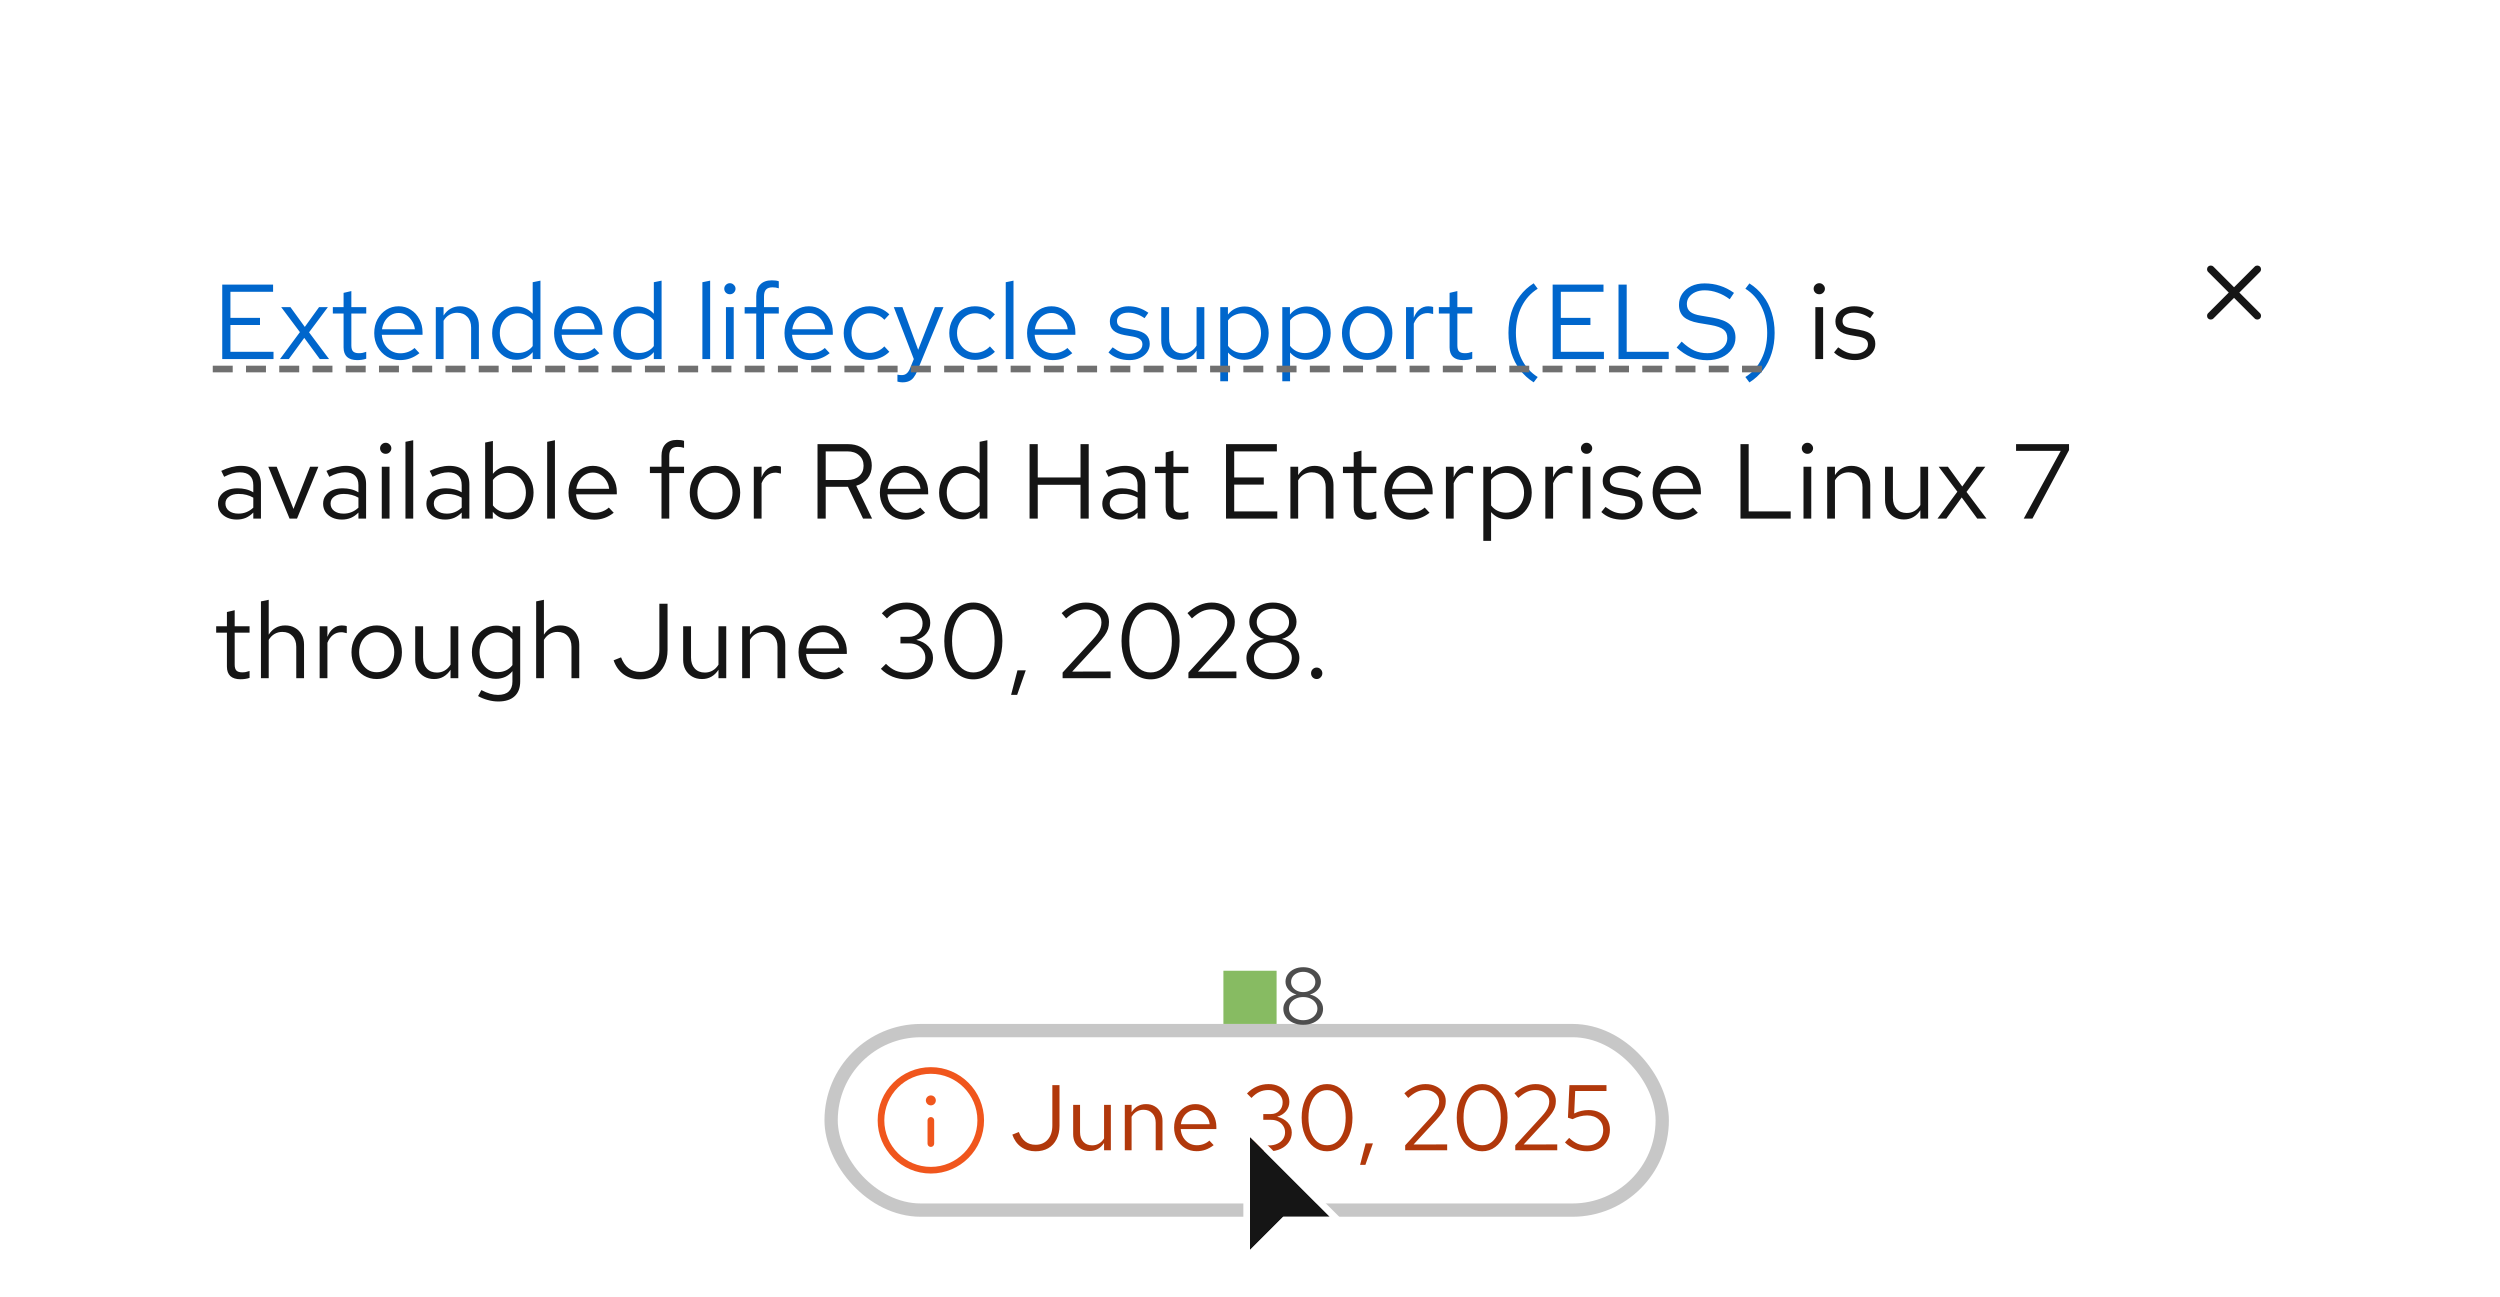 <svg width="376" height="195" viewBox="0 0 376 195" fill="none" xmlns="http://www.w3.org/2000/svg">
<rect x="125" y="155" width="125" height="27" rx="13.5" fill="white"/>
<rect x="125" y="155" width="125" height="27" rx="13.5" stroke="#C7C7C7" stroke-width="2"/>
<g clip-path="url(#clip0_4008_6027)">
<path d="M140 168C139.725 168 139.5 168.225 139.5 168.5V172C139.5 172.275 139.725 172.5 140 172.5C140.275 172.5 140.5 172.275 140.5 172V168.5C140.5 168.225 140.275 168 140 168Z" fill="#F0561D"/>
<path d="M140 160.5C135.59 160.5 132 164.09 132 168.5C132 172.91 135.59 176.5 140 176.5C144.41 176.5 148 172.91 148 168.5C148 164.09 144.41 160.5 140 160.5ZM140 175.5C136.14 175.5 133 172.36 133 168.5C133 164.64 136.14 161.5 140 161.5C143.86 161.5 147 164.64 147 168.5C147 172.36 143.86 175.5 140 175.5Z" fill="#F0561D"/>
<path d="M140 166.25C140.414 166.25 140.75 165.914 140.75 165.5C140.75 165.086 140.414 164.75 140 164.75C139.586 164.75 139.25 165.086 139.25 165.5C139.25 165.914 139.586 166.25 140 166.25Z" fill="#F0561D"/>
</g>
<path d="M155.738 173.154C154.907 173.154 154.184 172.935 153.568 172.496C152.961 172.057 152.523 171.441 152.252 170.648L153.232 170.256C153.465 170.881 153.792 171.357 154.212 171.684C154.632 172.011 155.145 172.174 155.752 172.174C156.517 172.174 157.129 171.913 157.586 171.39C158.043 170.867 158.272 170.167 158.272 169.29V163.2H159.35V169.304C159.35 170.088 159.201 170.769 158.902 171.348C158.613 171.927 158.197 172.375 157.656 172.692C157.115 173 156.475 173.154 155.738 173.154ZM163.881 173.112C163.395 173.112 162.966 173.005 162.593 172.79C162.219 172.575 161.925 172.277 161.711 171.894C161.505 171.511 161.403 171.073 161.403 170.578V166.168H162.439V170.284C162.439 170.891 162.602 171.371 162.929 171.726C163.255 172.081 163.699 172.258 164.259 172.258C164.641 172.258 164.982 172.169 165.281 171.992C165.589 171.815 165.845 171.558 166.051 171.222V166.168H167.073V173H166.051V171.894C165.789 172.295 165.477 172.599 165.113 172.804C164.758 173.009 164.347 173.112 163.881 173.112ZM169.169 173V166.168H170.191V167.274C170.452 166.863 170.765 166.56 171.129 166.364C171.493 166.159 171.904 166.056 172.361 166.056C172.856 166.056 173.285 166.163 173.649 166.378C174.022 166.583 174.312 166.877 174.517 167.26C174.732 167.633 174.839 168.072 174.839 168.576V173H173.817V168.87C173.817 168.263 173.649 167.787 173.313 167.442C172.986 167.087 172.543 166.91 171.983 166.91C171.61 166.91 171.269 166.999 170.961 167.176C170.653 167.353 170.396 167.615 170.191 167.96V173H169.169ZM179.974 173.14C179.339 173.14 178.765 172.986 178.252 172.678C177.738 172.361 177.332 171.936 177.034 171.404C176.735 170.863 176.586 170.256 176.586 169.584C176.586 168.912 176.726 168.31 177.006 167.778C177.295 167.246 177.682 166.826 178.168 166.518C178.653 166.21 179.194 166.056 179.792 166.056C180.398 166.056 180.935 166.21 181.402 166.518C181.878 166.817 182.251 167.227 182.522 167.75C182.802 168.263 182.942 168.847 182.942 169.5V169.808H177.58C177.617 170.275 177.743 170.695 177.958 171.068C178.182 171.432 178.471 171.721 178.826 171.936C179.19 172.141 179.586 172.244 180.016 172.244C180.37 172.244 180.711 172.183 181.038 172.062C181.374 171.931 181.658 171.759 181.892 171.544L182.536 172.23C182.144 172.538 181.738 172.767 181.318 172.916C180.898 173.065 180.45 173.14 179.974 173.14ZM177.608 169.08H181.934C181.887 168.669 181.761 168.305 181.556 167.988C181.36 167.661 181.108 167.405 180.8 167.218C180.501 167.031 180.165 166.938 179.792 166.938C179.418 166.938 179.078 167.031 178.77 167.218C178.462 167.395 178.205 167.647 178 167.974C177.804 168.291 177.673 168.66 177.608 169.08ZM190.852 173.154C190.18 173.154 189.55 173.037 188.962 172.804C188.384 172.571 187.87 172.225 187.422 171.768L188.094 171.11C188.505 171.521 188.925 171.819 189.354 172.006C189.793 172.183 190.288 172.272 190.838 172.272C191.314 172.272 191.734 172.188 192.098 172.02C192.472 171.852 192.761 171.619 192.966 171.32C193.172 171.021 193.274 170.681 193.274 170.298C193.274 169.934 193.181 169.612 192.994 169.332C192.817 169.043 192.57 168.819 192.252 168.66C191.935 168.501 191.571 168.422 191.16 168.422H189.998V167.554H191.118C191.65 167.554 192.08 167.391 192.406 167.064C192.742 166.737 192.91 166.313 192.91 165.79C192.91 165.445 192.817 165.132 192.63 164.852C192.444 164.572 192.187 164.353 191.86 164.194C191.543 164.026 191.184 163.942 190.782 163.942C190.278 163.942 189.826 164.035 189.424 164.222C189.032 164.399 188.631 164.703 188.22 165.132L187.548 164.46C187.987 163.993 188.482 163.643 189.032 163.41C189.583 163.167 190.171 163.046 190.796 163.046C191.394 163.046 191.926 163.163 192.392 163.396C192.868 163.629 193.242 163.951 193.512 164.362C193.783 164.763 193.918 165.221 193.918 165.734C193.918 166.247 193.75 166.709 193.414 167.12C193.078 167.521 192.635 167.801 192.084 167.96C192.747 168.109 193.279 168.399 193.68 168.828C194.082 169.257 194.282 169.757 194.282 170.326C194.282 170.867 194.133 171.353 193.834 171.782C193.545 172.211 193.139 172.547 192.616 172.79C192.103 173.033 191.515 173.154 190.852 173.154ZM199.591 173.154C198.844 173.154 198.181 172.939 197.603 172.51C197.033 172.081 196.585 171.488 196.259 170.732C195.932 169.967 195.769 169.089 195.769 168.1C195.769 167.101 195.932 166.224 196.259 165.468C196.585 164.712 197.033 164.119 197.603 163.69C198.181 163.261 198.844 163.046 199.591 163.046C200.337 163.046 200.995 163.261 201.565 163.69C202.143 164.119 202.596 164.712 202.923 165.468C203.249 166.224 203.413 167.101 203.413 168.1C203.413 169.089 203.249 169.967 202.923 170.732C202.596 171.488 202.143 172.081 201.565 172.51C200.995 172.939 200.337 173.154 199.591 173.154ZM199.591 172.244C200.16 172.244 200.65 172.076 201.061 171.74C201.481 171.395 201.807 170.914 202.041 170.298C202.274 169.673 202.391 168.94 202.391 168.1C202.391 167.26 202.274 166.532 202.041 165.916C201.807 165.291 201.481 164.81 201.061 164.474C200.65 164.129 200.16 163.956 199.591 163.956C199.031 163.956 198.541 164.129 198.121 164.474C197.701 164.81 197.374 165.291 197.141 165.916C196.907 166.532 196.791 167.26 196.791 168.1C196.791 168.94 196.907 169.673 197.141 170.298C197.374 170.914 197.701 171.395 198.121 171.74C198.541 172.076 199.031 172.244 199.591 172.244ZM204.557 175.198L205.397 171.964H206.489L205.355 175.198H204.557ZM211.339 173V172.258L215.259 167.974C215.567 167.638 215.805 167.344 215.973 167.092C216.15 166.831 216.272 166.588 216.337 166.364C216.412 166.14 216.449 165.902 216.449 165.65C216.449 165.155 216.253 164.749 215.861 164.432C215.478 164.105 214.988 163.942 214.391 163.942C213.934 163.942 213.509 164.031 213.117 164.208C212.725 164.385 212.286 164.693 211.801 165.132L211.213 164.432C211.726 163.965 212.244 163.62 212.767 163.396C213.29 163.163 213.836 163.046 214.405 163.046C214.993 163.046 215.516 163.158 215.973 163.382C216.43 163.597 216.79 163.895 217.051 164.278C217.312 164.661 217.443 165.099 217.443 165.594C217.443 165.921 217.401 166.224 217.317 166.504C217.233 166.775 217.084 167.069 216.869 167.386C216.654 167.694 216.346 168.067 215.945 168.506L212.599 172.132L217.653 172.118V173H211.339ZM222.915 173.154C222.168 173.154 221.506 172.939 220.927 172.51C220.358 172.081 219.91 171.488 219.583 170.732C219.256 169.967 219.093 169.089 219.093 168.1C219.093 167.101 219.256 166.224 219.583 165.468C219.91 164.712 220.358 164.119 220.927 163.69C221.506 163.261 222.168 163.046 222.915 163.046C223.662 163.046 224.32 163.261 224.889 163.69C225.468 164.119 225.92 164.712 226.247 165.468C226.574 166.224 226.737 167.101 226.737 168.1C226.737 169.089 226.574 169.967 226.247 170.732C225.92 171.488 225.468 172.081 224.889 172.51C224.32 172.939 223.662 173.154 222.915 173.154ZM222.915 172.244C223.484 172.244 223.974 172.076 224.385 171.74C224.805 171.395 225.132 170.914 225.365 170.298C225.598 169.673 225.715 168.94 225.715 168.1C225.715 167.26 225.598 166.532 225.365 165.916C225.132 165.291 224.805 164.81 224.385 164.474C223.974 164.129 223.484 163.956 222.915 163.956C222.355 163.956 221.865 164.129 221.445 164.474C221.025 164.81 220.698 165.291 220.465 165.916C220.232 166.532 220.115 167.26 220.115 168.1C220.115 168.94 220.232 169.673 220.465 170.298C220.698 170.914 221.025 171.395 221.445 171.74C221.865 172.076 222.355 172.244 222.915 172.244ZM227.896 173V172.258L231.816 167.974C232.124 167.638 232.362 167.344 232.53 167.092C232.707 166.831 232.828 166.588 232.894 166.364C232.968 166.14 233.006 165.902 233.006 165.65C233.006 165.155 232.81 164.749 232.418 164.432C232.035 164.105 231.545 163.942 230.948 163.942C230.49 163.942 230.066 164.031 229.674 164.208C229.282 164.385 228.843 164.693 228.358 165.132L227.77 164.432C228.283 163.965 228.801 163.62 229.324 163.396C229.846 163.163 230.392 163.046 230.962 163.046C231.55 163.046 232.072 163.158 232.53 163.382C232.987 163.597 233.346 163.895 233.608 164.278C233.869 164.661 234 165.099 234 165.594C234 165.921 233.958 166.224 233.874 166.504C233.79 166.775 233.64 167.069 233.426 167.386C233.211 167.694 232.903 168.067 232.502 168.506L229.156 172.132L234.21 172.118V173H227.896ZM238.702 173.154C237.414 173.154 236.303 172.711 235.37 171.824L236 171.138C236.429 171.539 236.854 171.833 237.274 172.02C237.703 172.197 238.184 172.286 238.716 172.286C239.192 172.286 239.612 172.188 239.976 171.992C240.34 171.796 240.62 171.521 240.816 171.166C241.021 170.811 241.124 170.405 241.124 169.948C241.124 169.295 240.9 168.767 240.452 168.366C240.013 167.965 239.434 167.764 238.716 167.764C238.342 167.764 237.978 167.811 237.624 167.904C237.269 167.988 236.9 168.128 236.518 168.324L235.818 168.1L236.042 163.2H241.614V164.082H236.91L236.756 167.47C237.129 167.283 237.488 167.153 237.834 167.078C238.179 166.994 238.543 166.952 238.926 166.952C239.57 166.952 240.13 167.078 240.606 167.33C241.091 167.573 241.464 167.918 241.726 168.366C241.996 168.805 242.132 169.318 242.132 169.906C242.132 170.55 241.987 171.115 241.698 171.6C241.408 172.085 241.007 172.468 240.494 172.748C239.98 173.019 239.383 173.154 238.702 173.154Z" fill="#B1380B"/>
<g filter="url(#filter0_d_4008_6027)">
<path d="M188 186V169L200 181H193L188 186Z" fill="#151515"/>
<path d="M201.207 181.5H193.207L187.5 187.207V167.793L201.207 181.5Z" stroke="white"/>
</g>
<g filter="url(#filter1_d_4008_6027)">
<rect x="8" y="8" width="360" height="120" rx="3" fill="white"/>
<path d="M33.424 50V38.8H41.072V39.888H34.656V43.808H39.104V44.88H34.656V48.912H41.136V50H33.424ZM42.114 50L45.106 45.952L42.29 42.192H43.682L45.842 45.168L47.986 42.192H49.314L46.482 45.984L49.49 50H48.098L45.762 46.816L43.442 50H42.114ZM53.723 50.16C53.051 50.16 52.539 50 52.187 49.68C51.846 49.349 51.675 48.875 51.675 48.256V43.152H50.059V42.192H51.675V40.048L52.843 39.776V42.192H55.083V43.152H52.843V47.952C52.843 48.368 52.928 48.667 53.099 48.848C53.28 49.029 53.574 49.12 53.979 49.12C54.181 49.12 54.363 49.104 54.523 49.072C54.683 49.04 54.87 48.987 55.083 48.912V49.952C54.87 50.027 54.645 50.08 54.411 50.112C54.176 50.144 53.947 50.16 53.723 50.16ZM60.157 50.16C59.432 50.16 58.776 49.984 58.19 49.632C57.603 49.269 57.139 48.784 56.797 48.176C56.456 47.557 56.285 46.864 56.285 46.096C56.285 45.328 56.446 44.64 56.766 44.032C57.096 43.424 57.539 42.944 58.093 42.592C58.648 42.24 59.267 42.064 59.95 42.064C60.643 42.064 61.256 42.24 61.789 42.592C62.334 42.933 62.76 43.403 63.069 44C63.389 44.587 63.55 45.253 63.55 46V46.352H57.422C57.464 46.885 57.608 47.365 57.853 47.792C58.109 48.208 58.44 48.539 58.846 48.784C59.261 49.019 59.715 49.136 60.206 49.136C60.611 49.136 61 49.067 61.373 48.928C61.758 48.779 62.083 48.581 62.349 48.336L63.086 49.12C62.638 49.472 62.173 49.733 61.694 49.904C61.214 50.075 60.702 50.16 60.157 50.16ZM57.453 45.52H62.398C62.344 45.051 62.2 44.635 61.965 44.272C61.742 43.899 61.453 43.605 61.102 43.392C60.76 43.179 60.376 43.072 59.95 43.072C59.523 43.072 59.133 43.179 58.782 43.392C58.429 43.595 58.136 43.883 57.901 44.256C57.678 44.619 57.528 45.04 57.453 45.52ZM65.544 50V42.192H66.712V43.456C67.01 42.987 67.368 42.64 67.784 42.416C68.2 42.181 68.669 42.064 69.192 42.064C69.757 42.064 70.248 42.187 70.664 42.432C71.09 42.667 71.421 43.003 71.656 43.44C71.901 43.867 72.024 44.368 72.024 44.944V50H70.856V45.28C70.856 44.587 70.664 44.043 70.28 43.648C69.906 43.243 69.4 43.04 68.76 43.04C68.333 43.04 67.944 43.141 67.592 43.344C67.24 43.547 66.946 43.845 66.712 44.24V50H65.544ZM77.62 50.112C76.948 50.112 76.34 49.936 75.796 49.584C75.252 49.221 74.82 48.741 74.5 48.144C74.18 47.536 74.02 46.859 74.02 46.112C74.02 45.355 74.18 44.677 74.5 44.08C74.831 43.472 75.273 42.992 75.828 42.64C76.382 42.277 77.001 42.096 77.684 42.096C78.164 42.096 78.612 42.192 79.028 42.384C79.444 42.565 79.806 42.832 80.116 43.184V38.448L81.284 38.208V50H80.116V48.96C79.817 49.333 79.454 49.621 79.028 49.824C78.601 50.016 78.132 50.112 77.62 50.112ZM77.908 49.088C78.367 49.088 78.788 48.997 79.172 48.816C79.556 48.635 79.871 48.379 80.116 48.048V44.176C79.86 43.845 79.534 43.589 79.14 43.408C78.756 43.216 78.345 43.12 77.908 43.12C77.385 43.12 76.916 43.248 76.5 43.504C76.094 43.76 75.769 44.112 75.524 44.56C75.289 45.008 75.172 45.52 75.172 46.096C75.172 46.661 75.289 47.173 75.524 47.632C75.769 48.08 76.094 48.437 76.5 48.704C76.916 48.96 77.385 49.088 77.908 49.088ZM87.204 50.16C86.479 50.16 85.823 49.984 85.236 49.632C84.65 49.269 84.186 48.784 83.844 48.176C83.503 47.557 83.332 46.864 83.332 46.096C83.332 45.328 83.492 44.64 83.812 44.032C84.143 43.424 84.586 42.944 85.14 42.592C85.695 42.24 86.314 42.064 86.996 42.064C87.69 42.064 88.303 42.24 88.836 42.592C89.38 42.933 89.807 43.403 90.116 44C90.436 44.587 90.596 45.253 90.596 46V46.352H84.468C84.511 46.885 84.655 47.365 84.9 47.792C85.156 48.208 85.487 48.539 85.892 48.784C86.308 49.019 86.762 49.136 87.252 49.136C87.658 49.136 88.047 49.067 88.42 48.928C88.804 48.779 89.13 48.581 89.396 48.336L90.132 49.12C89.684 49.472 89.22 49.733 88.74 49.904C88.26 50.075 87.748 50.16 87.204 50.16ZM84.5 45.52H89.444C89.391 45.051 89.247 44.635 89.012 44.272C88.788 43.899 88.5 43.605 88.148 43.392C87.807 43.179 87.423 43.072 86.996 43.072C86.57 43.072 86.18 43.179 85.828 43.392C85.476 43.595 85.183 43.883 84.948 44.256C84.724 44.619 84.575 45.04 84.5 45.52ZM95.839 50.112C95.167 50.112 94.559 49.936 94.015 49.584C93.471 49.221 93.039 48.741 92.719 48.144C92.399 47.536 92.239 46.859 92.239 46.112C92.239 45.355 92.399 44.677 92.719 44.08C93.049 43.472 93.492 42.992 94.047 42.64C94.601 42.277 95.22 42.096 95.903 42.096C96.383 42.096 96.831 42.192 97.247 42.384C97.663 42.565 98.025 42.832 98.335 43.184V38.448L99.503 38.208V50H98.335V48.96C98.036 49.333 97.673 49.621 97.247 49.824C96.82 50.016 96.351 50.112 95.839 50.112ZM96.127 49.088C96.585 49.088 97.007 48.997 97.391 48.816C97.775 48.635 98.089 48.379 98.335 48.048V44.176C98.079 43.845 97.753 43.589 97.359 43.408C96.975 43.216 96.564 43.12 96.127 43.12C95.604 43.12 95.135 43.248 94.719 43.504C94.313 43.76 93.988 44.112 93.743 44.56C93.508 45.008 93.391 45.52 93.391 46.096C93.391 46.661 93.508 47.173 93.743 47.632C93.988 48.08 94.313 48.437 94.719 48.704C95.135 48.96 95.604 49.088 96.127 49.088ZM105.638 50V38.448L106.806 38.208V50H105.638ZM109.184 50V42.192H110.352V50H109.184ZM109.776 40.256C109.541 40.256 109.339 40.176 109.168 40.016C109.008 39.845 108.928 39.648 108.928 39.424C108.928 39.2 109.008 39.008 109.168 38.848C109.339 38.677 109.541 38.592 109.776 38.592C110.011 38.592 110.208 38.677 110.368 38.848C110.539 39.008 110.624 39.2 110.624 39.424C110.624 39.648 110.539 39.845 110.368 40.016C110.208 40.176 110.011 40.256 109.776 40.256ZM113.739 50V43.152H111.995V42.192H113.739V40.56C113.739 39.792 113.942 39.2 114.347 38.784C114.752 38.368 115.328 38.16 116.075 38.16C116.288 38.16 116.48 38.171 116.651 38.192C116.832 38.213 116.992 38.251 117.131 38.304V39.36C116.96 39.307 116.806 39.269 116.667 39.248C116.528 39.227 116.368 39.216 116.187 39.216C115.739 39.216 115.414 39.328 115.211 39.552C115.008 39.765 114.907 40.107 114.907 40.576V42.192H117.131V43.152H114.907V50H113.739ZM121.861 50.16C121.135 50.16 120.479 49.984 119.893 49.632C119.306 49.269 118.842 48.784 118.501 48.176C118.159 47.557 117.989 46.864 117.989 46.096C117.989 45.328 118.149 44.64 118.469 44.032C118.799 43.424 119.242 42.944 119.797 42.592C120.351 42.24 120.97 42.064 121.653 42.064C122.346 42.064 122.959 42.24 123.493 42.592C124.037 42.933 124.463 43.403 124.773 44C125.093 44.587 125.253 45.253 125.253 46V46.352H119.125C119.167 46.885 119.311 47.365 119.557 47.792C119.813 48.208 120.143 48.539 120.549 48.784C120.965 49.019 121.418 49.136 121.909 49.136C122.314 49.136 122.703 49.067 123.077 48.928C123.461 48.779 123.786 48.581 124.053 48.336L124.789 49.12C124.341 49.472 123.877 49.733 123.397 49.904C122.917 50.075 122.405 50.16 121.861 50.16ZM119.157 45.52H124.101C124.047 45.051 123.903 44.635 123.669 44.272C123.445 43.899 123.157 43.605 122.805 43.392C122.463 43.179 122.079 43.072 121.653 43.072C121.226 43.072 120.837 43.179 120.485 43.392C120.133 43.595 119.839 43.883 119.605 44.256C119.381 44.619 119.231 45.04 119.157 45.52ZM130.751 50.128C130.026 50.128 129.37 49.952 128.783 49.6C128.207 49.237 127.748 48.752 127.407 48.144C127.066 47.525 126.895 46.843 126.895 46.096C126.895 45.339 127.066 44.656 127.407 44.048C127.748 43.44 128.207 42.96 128.783 42.608C129.37 42.245 130.026 42.064 130.751 42.064C131.327 42.064 131.876 42.171 132.399 42.384C132.922 42.597 133.375 42.896 133.759 43.28L133.007 44.096C132.73 43.787 132.394 43.547 131.999 43.376C131.604 43.205 131.204 43.12 130.799 43.12C130.287 43.12 129.823 43.253 129.407 43.52C129.002 43.787 128.676 44.144 128.431 44.592C128.186 45.04 128.063 45.541 128.063 46.096C128.063 46.651 128.186 47.152 128.431 47.6C128.676 48.048 129.002 48.405 129.407 48.672C129.823 48.939 130.287 49.072 130.799 49.072C131.204 49.072 131.604 48.987 131.999 48.816C132.394 48.635 132.73 48.395 133.007 48.096L133.759 48.912C133.375 49.296 132.922 49.595 132.399 49.808C131.876 50.021 131.327 50.128 130.751 50.128ZM135.724 53.504C135.478 53.504 135.228 53.467 134.972 53.392V52.352C135.078 52.373 135.19 52.389 135.308 52.4C135.425 52.411 135.526 52.416 135.612 52.416C135.91 52.416 136.156 52.336 136.348 52.176C136.55 52.016 136.721 51.765 136.86 51.424L137.436 50L134.428 42.192H135.724L138.092 48.608L140.604 42.192H141.9L137.964 51.776C137.793 52.192 137.606 52.528 137.404 52.784C137.201 53.04 136.966 53.221 136.7 53.328C136.433 53.445 136.107 53.504 135.724 53.504ZM146.626 50.128C145.901 50.128 145.245 49.952 144.658 49.6C144.082 49.237 143.623 48.752 143.282 48.144C142.941 47.525 142.77 46.843 142.77 46.096C142.77 45.339 142.941 44.656 143.282 44.048C143.623 43.44 144.082 42.96 144.658 42.608C145.245 42.245 145.901 42.064 146.626 42.064C147.202 42.064 147.751 42.171 148.274 42.384C148.797 42.597 149.25 42.896 149.634 43.28L148.882 44.096C148.605 43.787 148.269 43.547 147.874 43.376C147.479 43.205 147.079 43.12 146.674 43.12C146.162 43.12 145.698 43.253 145.282 43.52C144.877 43.787 144.551 44.144 144.306 44.592C144.061 45.04 143.938 45.541 143.938 46.096C143.938 46.651 144.061 47.152 144.306 47.6C144.551 48.048 144.877 48.405 145.282 48.672C145.698 48.939 146.162 49.072 146.674 49.072C147.079 49.072 147.479 48.987 147.874 48.816C148.269 48.635 148.605 48.395 148.882 48.096L149.634 48.912C149.25 49.296 148.797 49.595 148.274 49.808C147.751 50.021 147.202 50.128 146.626 50.128ZM151.263 50V38.448L152.431 38.208V50H151.263ZM158.345 50.16C157.62 50.16 156.964 49.984 156.377 49.632C155.79 49.269 155.326 48.784 154.985 48.176C154.644 47.557 154.473 46.864 154.473 46.096C154.473 45.328 154.633 44.64 154.953 44.032C155.284 43.424 155.726 42.944 156.281 42.592C156.836 42.24 157.454 42.064 158.137 42.064C158.83 42.064 159.444 42.24 159.977 42.592C160.521 42.933 160.948 43.403 161.257 44C161.577 44.587 161.737 45.253 161.737 46V46.352H155.609C155.652 46.885 155.796 47.365 156.041 47.792C156.297 48.208 156.628 48.539 157.033 48.784C157.449 49.019 157.902 49.136 158.393 49.136C158.798 49.136 159.188 49.067 159.561 48.928C159.945 48.779 160.27 48.581 160.537 48.336L161.273 49.12C160.825 49.472 160.361 49.733 159.881 49.904C159.401 50.075 158.889 50.16 158.345 50.16ZM155.641 45.52H160.585C160.532 45.051 160.388 44.635 160.153 44.272C159.929 43.899 159.641 43.605 159.289 43.392C158.948 43.179 158.564 43.072 158.137 43.072C157.71 43.072 157.321 43.179 156.969 43.392C156.617 43.595 156.324 43.883 156.089 44.256C155.865 44.619 155.716 45.04 155.641 45.52ZM169.882 50.16C169.242 50.16 168.65 50.064 168.106 49.872C167.562 49.669 167.098 49.381 166.714 49.008L167.338 48.24C167.807 48.581 168.239 48.832 168.634 48.992C169.028 49.141 169.434 49.216 169.85 49.216C170.415 49.216 170.884 49.083 171.258 48.816C171.631 48.549 171.818 48.208 171.818 47.792C171.818 47.472 171.706 47.221 171.482 47.04C171.268 46.859 170.911 46.72 170.41 46.624L169.13 46.4C168.372 46.261 167.812 46.027 167.45 45.696C167.098 45.365 166.922 44.917 166.922 44.352C166.922 43.904 167.039 43.509 167.274 43.168C167.519 42.827 167.855 42.56 168.282 42.368C168.708 42.165 169.194 42.064 169.738 42.064C170.271 42.064 170.778 42.144 171.258 42.304C171.738 42.453 172.223 42.699 172.714 43.04L172.138 43.856C171.732 43.568 171.327 43.36 170.922 43.232C170.516 43.093 170.106 43.024 169.69 43.024C169.178 43.024 168.767 43.136 168.458 43.36C168.148 43.584 167.994 43.888 167.994 44.272C167.994 44.592 168.09 44.837 168.282 45.008C168.484 45.179 168.836 45.307 169.338 45.392L170.65 45.632C171.439 45.771 172.015 46.011 172.378 46.352C172.74 46.693 172.922 47.152 172.922 47.728C172.922 48.187 172.788 48.603 172.522 48.976C172.255 49.339 171.892 49.627 171.434 49.84C170.975 50.053 170.458 50.16 169.882 50.16ZM177.484 50.128C176.929 50.128 176.439 50.005 176.012 49.76C175.585 49.515 175.249 49.173 175.004 48.736C174.769 48.299 174.652 47.797 174.652 47.232V42.192H175.836V46.896C175.836 47.589 176.023 48.139 176.396 48.544C176.769 48.949 177.276 49.152 177.916 49.152C178.353 49.152 178.743 49.051 179.084 48.848C179.436 48.645 179.729 48.352 179.964 47.968V42.192H181.132V50H179.964V48.736C179.665 49.195 179.308 49.541 178.892 49.776C178.487 50.011 178.017 50.128 177.484 50.128ZM183.528 53.344V42.192H184.68V43.312C184.979 42.917 185.341 42.619 185.768 42.416C186.205 42.203 186.685 42.096 187.208 42.096C187.891 42.096 188.499 42.277 189.032 42.64C189.576 42.992 190.008 43.472 190.328 44.08C190.648 44.677 190.808 45.349 190.808 46.096C190.808 46.843 190.643 47.52 190.312 48.128C189.992 48.736 189.555 49.221 189 49.584C188.456 49.936 187.837 50.112 187.144 50.112C186.653 50.112 186.2 50.021 185.784 49.84C185.368 49.648 185.005 49.376 184.696 49.024V53.344H183.528ZM186.92 49.104C187.443 49.104 187.907 48.976 188.312 48.72C188.728 48.453 189.053 48.096 189.288 47.648C189.533 47.189 189.656 46.677 189.656 46.112C189.656 45.536 189.533 45.024 189.288 44.576C189.053 44.128 188.728 43.776 188.312 43.52C187.907 43.253 187.443 43.12 186.92 43.12C186.461 43.12 186.035 43.216 185.64 43.408C185.256 43.589 184.941 43.851 184.696 44.192V48.016C184.952 48.357 185.272 48.624 185.656 48.816C186.051 49.008 186.472 49.104 186.92 49.104ZM192.856 53.344V42.192H194.008V43.312C194.307 42.917 194.67 42.619 195.096 42.416C195.534 42.203 196.014 42.096 196.536 42.096C197.219 42.096 197.827 42.277 198.36 42.64C198.904 42.992 199.336 43.472 199.656 44.08C199.976 44.677 200.136 45.349 200.136 46.096C200.136 46.843 199.971 47.52 199.64 48.128C199.32 48.736 198.883 49.221 198.328 49.584C197.784 49.936 197.166 50.112 196.472 50.112C195.982 50.112 195.528 50.021 195.112 49.84C194.696 49.648 194.334 49.376 194.024 49.024V53.344H192.856ZM196.248 49.104C196.771 49.104 197.235 48.976 197.64 48.72C198.056 48.453 198.382 48.096 198.616 47.648C198.862 47.189 198.984 46.677 198.984 46.112C198.984 45.536 198.862 45.024 198.616 44.576C198.382 44.128 198.056 43.776 197.64 43.52C197.235 43.253 196.771 43.12 196.248 43.12C195.79 43.12 195.363 43.216 194.968 43.408C194.584 43.589 194.27 43.851 194.024 44.192V48.016C194.28 48.357 194.6 48.624 194.984 48.816C195.379 49.008 195.8 49.104 196.248 49.104ZM205.64 50.128C204.915 50.128 204.264 49.952 203.688 49.6C203.112 49.248 202.659 48.768 202.328 48.16C201.998 47.552 201.832 46.864 201.832 46.096C201.832 45.328 201.998 44.64 202.328 44.032C202.659 43.424 203.112 42.944 203.688 42.592C204.264 42.24 204.915 42.064 205.64 42.064C206.355 42.064 206.995 42.24 207.56 42.592C208.136 42.944 208.59 43.424 208.92 44.032C209.251 44.64 209.416 45.328 209.416 46.096C209.416 46.864 209.251 47.552 208.92 48.16C208.59 48.768 208.136 49.248 207.56 49.6C206.995 49.952 206.355 50.128 205.64 50.128ZM205.624 49.104C206.136 49.104 206.59 48.976 206.984 48.72C207.379 48.453 207.688 48.091 207.912 47.632C208.147 47.173 208.264 46.661 208.264 46.096C208.264 45.52 208.147 45.008 207.912 44.56C207.688 44.101 207.379 43.744 206.984 43.488C206.59 43.221 206.136 43.088 205.624 43.088C205.112 43.088 204.659 43.221 204.264 43.488C203.87 43.744 203.555 44.101 203.32 44.56C203.096 45.008 202.984 45.52 202.984 46.096C202.984 46.661 203.096 47.173 203.32 47.632C203.555 48.091 203.87 48.453 204.264 48.72C204.659 48.976 205.112 49.104 205.624 49.104ZM211.466 50V42.192H212.634V43.792C212.836 43.248 213.124 42.827 213.498 42.528C213.882 42.219 214.319 42.064 214.81 42.064C214.948 42.064 215.076 42.075 215.194 42.096C215.311 42.107 215.428 42.133 215.546 42.176V43.232C215.418 43.189 215.279 43.157 215.13 43.136C214.991 43.104 214.858 43.088 214.73 43.088C214.25 43.088 213.828 43.227 213.466 43.504C213.114 43.781 212.836 44.171 212.634 44.672V50H211.466ZM220.067 50.16C219.395 50.16 218.883 50 218.531 49.68C218.189 49.349 218.019 48.875 218.019 48.256V43.152H216.403V42.192H218.019V40.048L219.187 39.776V42.192H221.427V43.152H219.187V47.952C219.187 48.368 219.272 48.667 219.443 48.848C219.624 49.029 219.917 49.12 220.323 49.12C220.525 49.12 220.707 49.104 220.867 49.072C221.027 49.04 221.213 48.987 221.427 48.912V49.952C221.213 50.027 220.989 50.08 220.755 50.112C220.52 50.144 220.291 50.16 220.067 50.16ZM230.664 53.504C229.853 52.992 229.165 52.363 228.6 51.616C228.035 50.88 227.603 50.043 227.304 49.104C227.016 48.165 226.872 47.152 226.872 46.064C226.872 44.965 227.016 43.947 227.304 43.008C227.603 42.069 228.035 41.232 228.6 40.496C229.165 39.749 229.853 39.12 230.664 38.608L231.272 39.424C230.227 40.075 229.416 40.976 228.84 42.128C228.275 43.28 227.992 44.592 227.992 46.064C227.992 47.536 228.275 48.848 228.84 50C229.416 51.152 230.227 52.053 231.272 52.704L230.664 53.504ZM233.518 50V38.8H241.166V39.888H234.75V43.808H239.198V44.88H234.75V48.912H241.23V50H233.518ZM243.424 50V38.8H244.656V48.912H250.976V50H243.424ZM256.759 50.176C255.884 50.176 255.073 50.021 254.327 49.712C253.58 49.392 252.86 48.912 252.167 48.272L252.919 47.376C253.591 48.005 254.22 48.453 254.807 48.72C255.404 48.987 256.065 49.12 256.791 49.12C257.367 49.12 257.879 49.024 258.327 48.832C258.785 48.629 259.143 48.357 259.399 48.016C259.655 47.675 259.783 47.285 259.783 46.848C259.783 46.283 259.596 45.856 259.223 45.568C258.849 45.269 258.204 45.04 257.287 44.88L255.479 44.576C254.455 44.395 253.703 44.085 253.223 43.648C252.753 43.2 252.519 42.603 252.519 41.856C252.519 41.227 252.679 40.672 252.999 40.192C253.329 39.701 253.783 39.317 254.359 39.04C254.935 38.763 255.601 38.624 256.359 38.624C257.191 38.624 257.964 38.741 258.679 38.976C259.393 39.2 260.097 39.557 260.791 40.048L260.151 41.008C259.575 40.571 258.967 40.24 258.327 40.016C257.687 39.781 257.036 39.664 256.375 39.664C255.852 39.664 255.388 39.755 254.983 39.936C254.588 40.117 254.273 40.363 254.039 40.672C253.815 40.981 253.703 41.333 253.703 41.728C253.703 42.219 253.868 42.603 254.199 42.88C254.529 43.157 255.068 43.355 255.815 43.472L257.607 43.776C258.801 43.989 259.665 44.336 260.199 44.816C260.743 45.285 261.015 45.941 261.015 46.784C261.015 47.435 260.828 48.016 260.455 48.528C260.092 49.04 259.591 49.445 258.951 49.744C258.311 50.032 257.58 50.176 256.759 50.176ZM263.112 38.624C263.922 39.136 264.61 39.765 265.176 40.512C265.741 41.248 266.168 42.085 266.456 43.024C266.754 43.963 266.904 44.976 266.904 46.064C266.904 47.163 266.754 48.181 266.456 49.12C266.168 50.059 265.741 50.896 265.176 51.632C264.61 52.379 263.922 53.008 263.112 53.52L262.504 52.704C263.549 52.053 264.354 51.152 264.92 50C265.496 48.848 265.784 47.536 265.784 46.064C265.784 44.592 265.496 43.28 264.92 42.128C264.354 40.976 263.549 40.075 262.504 39.424L263.112 38.624Z" fill="#0066CC"/>
<path d="M273.028 50V42.192H274.196V50H273.028ZM273.62 40.256C273.385 40.256 273.182 40.176 273.012 40.016C272.852 39.845 272.772 39.648 272.772 39.424C272.772 39.2 272.852 39.008 273.012 38.848C273.182 38.677 273.385 38.592 273.62 38.592C273.854 38.592 274.052 38.677 274.212 38.848C274.382 39.008 274.468 39.2 274.468 39.424C274.468 39.648 274.382 39.845 274.212 40.016C274.052 40.176 273.854 40.256 273.62 40.256ZM279.007 50.16C278.367 50.16 277.775 50.064 277.231 49.872C276.687 49.669 276.223 49.381 275.839 49.008L276.463 48.24C276.932 48.581 277.364 48.832 277.759 48.992C278.153 49.141 278.559 49.216 278.975 49.216C279.54 49.216 280.009 49.083 280.383 48.816C280.756 48.549 280.943 48.208 280.943 47.792C280.943 47.472 280.831 47.221 280.607 47.04C280.393 46.859 280.036 46.72 279.535 46.624L278.255 46.4C277.497 46.261 276.937 46.027 276.575 45.696C276.223 45.365 276.047 44.917 276.047 44.352C276.047 43.904 276.164 43.509 276.399 43.168C276.644 42.827 276.98 42.56 277.407 42.368C277.833 42.165 278.319 42.064 278.863 42.064C279.396 42.064 279.903 42.144 280.383 42.304C280.863 42.453 281.348 42.699 281.839 43.04L281.263 43.856C280.857 43.568 280.452 43.36 280.047 43.232C279.641 43.093 279.231 43.024 278.815 43.024C278.303 43.024 277.892 43.136 277.583 43.36C277.273 43.584 277.119 43.888 277.119 44.272C277.119 44.592 277.215 44.837 277.407 45.008C277.609 45.179 277.961 45.307 278.463 45.392L279.775 45.632C280.564 45.771 281.14 46.011 281.503 46.352C281.865 46.693 282.047 47.152 282.047 47.728C282.047 48.187 281.913 48.603 281.647 48.976C281.38 49.339 281.017 49.627 280.559 49.84C280.1 50.053 279.583 50.16 279.007 50.16ZM35.616 74.144C35.061 74.144 34.571 74.043 34.144 73.84C33.717 73.637 33.381 73.36 33.136 73.008C32.901 72.645 32.784 72.229 32.784 71.76C32.784 71.291 32.907 70.885 33.152 70.544C33.397 70.192 33.739 69.92 34.176 69.728C34.613 69.536 35.125 69.44 35.712 69.44C36.16 69.44 36.581 69.488 36.976 69.584C37.381 69.68 37.755 69.835 38.096 70.048V68.976C38.096 68.336 37.925 67.856 37.584 67.536C37.243 67.205 36.741 67.04 36.08 67.04C35.717 67.04 35.344 67.093 34.96 67.2C34.587 67.307 34.171 67.477 33.712 67.712L33.28 66.816C34.325 66.315 35.307 66.064 36.224 66.064C37.195 66.064 37.941 66.304 38.464 66.784C38.987 67.253 39.248 67.931 39.248 68.816V74H38.096V73.088C37.755 73.44 37.376 73.707 36.96 73.888C36.544 74.059 36.096 74.144 35.616 74.144ZM33.904 71.728C33.904 72.187 34.08 72.555 34.432 72.832C34.795 73.109 35.269 73.248 35.856 73.248C36.293 73.248 36.693 73.173 37.056 73.024C37.429 72.875 37.776 72.651 38.096 72.352V70.848C37.765 70.656 37.424 70.517 37.072 70.432C36.72 70.336 36.325 70.288 35.888 70.288C35.291 70.288 34.811 70.421 34.448 70.688C34.085 70.944 33.904 71.291 33.904 71.728ZM43.549 74L40.349 66.192H41.613L44.141 72.544L46.637 66.192H47.885L44.669 74H43.549ZM51.428 74.144C50.874 74.144 50.383 74.043 49.956 73.84C49.53 73.637 49.194 73.36 48.949 73.008C48.714 72.645 48.596 72.229 48.596 71.76C48.596 71.291 48.719 70.885 48.965 70.544C49.21 70.192 49.551 69.92 49.989 69.728C50.426 69.536 50.938 69.44 51.525 69.44C51.972 69.44 52.394 69.488 52.788 69.584C53.194 69.68 53.567 69.835 53.908 70.048V68.976C53.908 68.336 53.738 67.856 53.397 67.536C53.055 67.205 52.554 67.04 51.892 67.04C51.53 67.04 51.157 67.093 50.773 67.2C50.399 67.307 49.983 67.477 49.525 67.712L49.093 66.816C50.138 66.315 51.119 66.064 52.036 66.064C53.007 66.064 53.754 66.304 54.276 66.784C54.799 67.253 55.06 67.931 55.06 68.816V74H53.908V73.088C53.567 73.44 53.188 73.707 52.773 73.888C52.356 74.059 51.908 74.144 51.428 74.144ZM49.717 71.728C49.717 72.187 49.892 72.555 50.245 72.832C50.607 73.109 51.082 73.248 51.669 73.248C52.106 73.248 52.506 73.173 52.868 73.024C53.242 72.875 53.589 72.651 53.908 72.352V70.848C53.578 70.656 53.236 70.517 52.885 70.432C52.532 70.336 52.138 70.288 51.7 70.288C51.103 70.288 50.623 70.421 50.261 70.688C49.898 70.944 49.717 71.291 49.717 71.728ZM57.418 74V66.192H58.586V74H57.418ZM58.01 64.256C57.776 64.256 57.573 64.176 57.402 64.016C57.242 63.845 57.162 63.648 57.162 63.424C57.162 63.2 57.242 63.008 57.402 62.848C57.573 62.677 57.776 62.592 58.01 62.592C58.245 62.592 58.442 62.677 58.602 62.848C58.773 63.008 58.858 63.2 58.858 63.424C58.858 63.648 58.773 63.845 58.602 64.016C58.442 64.176 58.245 64.256 58.01 64.256ZM60.981 74V62.448L62.149 62.208V74H60.981ZM66.96 74.144C66.405 74.144 65.914 74.043 65.488 73.84C65.061 73.637 64.725 73.36 64.48 73.008C64.245 72.645 64.128 72.229 64.128 71.76C64.128 71.291 64.25 70.885 64.496 70.544C64.741 70.192 65.082 69.92 65.52 69.728C65.957 69.536 66.469 69.44 67.056 69.44C67.504 69.44 67.925 69.488 68.32 69.584C68.725 69.68 69.098 69.835 69.44 70.048V68.976C69.44 68.336 69.269 67.856 68.928 67.536C68.586 67.205 68.085 67.04 67.424 67.04C67.061 67.04 66.688 67.093 66.304 67.2C65.93 67.307 65.514 67.477 65.056 67.712L64.624 66.816C65.669 66.315 66.65 66.064 67.568 66.064C68.538 66.064 69.285 66.304 69.808 66.784C70.33 67.253 70.592 67.931 70.592 68.816V74H69.44V73.088C69.098 73.44 68.72 73.707 68.304 73.888C67.888 74.059 67.44 74.144 66.96 74.144ZM65.248 71.728C65.248 72.187 65.424 72.555 65.776 72.832C66.138 73.109 66.613 73.248 67.2 73.248C67.637 73.248 68.037 73.173 68.4 73.024C68.773 72.875 69.12 72.651 69.44 72.352V70.848C69.109 70.656 68.768 70.517 68.416 70.432C68.064 70.336 67.669 70.288 67.232 70.288C66.634 70.288 66.154 70.421 65.792 70.688C65.429 70.944 65.248 71.291 65.248 71.728ZM72.966 74V62.56L74.134 62.32V67.264C74.432 66.891 74.795 66.603 75.222 66.4C75.648 66.197 76.123 66.096 76.646 66.096C77.328 66.096 77.936 66.277 78.47 66.64C79.014 66.992 79.446 67.472 79.766 68.08C80.086 68.677 80.246 69.349 80.246 70.096C80.246 70.843 80.08 71.52 79.75 72.128C79.43 72.736 78.992 73.221 78.438 73.584C77.894 73.936 77.275 74.112 76.582 74.112C76.091 74.112 75.632 74.016 75.206 73.824C74.79 73.621 74.427 73.339 74.118 72.976V74H72.966ZM76.358 73.104C76.88 73.104 77.344 72.976 77.75 72.72C78.166 72.453 78.491 72.096 78.726 71.648C78.971 71.189 79.094 70.677 79.094 70.112C79.094 69.536 78.971 69.024 78.726 68.576C78.491 68.128 78.166 67.776 77.75 67.52C77.344 67.253 76.88 67.12 76.358 67.12C75.899 67.12 75.472 67.216 75.078 67.408C74.694 67.589 74.379 67.851 74.134 68.192V72.016C74.39 72.357 74.71 72.624 75.094 72.816C75.488 73.008 75.91 73.104 76.358 73.104ZM82.294 74V62.448L83.462 62.208V74H82.294ZM89.376 74.16C88.651 74.16 87.995 73.984 87.408 73.632C86.822 73.269 86.358 72.784 86.016 72.176C85.675 71.557 85.504 70.864 85.504 70.096C85.504 69.328 85.664 68.64 85.984 68.032C86.315 67.424 86.758 66.944 87.312 66.592C87.867 66.24 88.486 66.064 89.168 66.064C89.862 66.064 90.475 66.24 91.008 66.592C91.552 66.933 91.979 67.403 92.288 68C92.608 68.587 92.768 69.253 92.768 70V70.352H86.64C86.683 70.885 86.827 71.365 87.072 71.792C87.328 72.208 87.659 72.539 88.064 72.784C88.48 73.019 88.934 73.136 89.424 73.136C89.83 73.136 90.219 73.067 90.592 72.928C90.976 72.779 91.302 72.581 91.568 72.336L92.304 73.12C91.856 73.472 91.392 73.733 90.912 73.904C90.432 74.075 89.92 74.16 89.376 74.16ZM86.672 69.52H91.616C91.563 69.051 91.419 68.635 91.184 68.272C90.96 67.899 90.672 67.605 90.32 67.392C89.979 67.179 89.595 67.072 89.168 67.072C88.742 67.072 88.352 67.179 88 67.392C87.648 67.595 87.355 67.883 87.12 68.256C86.896 68.619 86.747 69.04 86.672 69.52ZM99.489 74V67.152H97.745V66.192H99.489V64.56C99.489 63.792 99.692 63.2 100.097 62.784C100.502 62.368 101.078 62.16 101.825 62.16C102.038 62.16 102.23 62.171 102.401 62.192C102.582 62.213 102.742 62.251 102.881 62.304V63.36C102.71 63.307 102.556 63.269 102.417 63.248C102.278 63.227 102.118 63.216 101.937 63.216C101.489 63.216 101.164 63.328 100.961 63.552C100.758 63.765 100.657 64.107 100.657 64.576V66.192H102.881V67.152H100.657V74H99.489ZM107.547 74.128C106.821 74.128 106.171 73.952 105.595 73.6C105.019 73.248 104.565 72.768 104.235 72.16C103.904 71.552 103.739 70.864 103.739 70.096C103.739 69.328 103.904 68.64 104.235 68.032C104.565 67.424 105.019 66.944 105.595 66.592C106.171 66.24 106.821 66.064 107.547 66.064C108.261 66.064 108.901 66.24 109.467 66.592C110.043 66.944 110.496 67.424 110.827 68.032C111.157 68.64 111.323 69.328 111.323 70.096C111.323 70.864 111.157 71.552 110.827 72.16C110.496 72.768 110.043 73.248 109.467 73.6C108.901 73.952 108.261 74.128 107.547 74.128ZM107.531 73.104C108.043 73.104 108.496 72.976 108.891 72.72C109.285 72.453 109.595 72.091 109.819 71.632C110.053 71.173 110.171 70.661 110.171 70.096C110.171 69.52 110.053 69.008 109.819 68.56C109.595 68.101 109.285 67.744 108.891 67.488C108.496 67.221 108.043 67.088 107.531 67.088C107.019 67.088 106.565 67.221 106.171 67.488C105.776 67.744 105.461 68.101 105.227 68.56C105.003 69.008 104.891 69.52 104.891 70.096C104.891 70.661 105.003 71.173 105.227 71.632C105.461 72.091 105.776 72.453 106.171 72.72C106.565 72.976 107.019 73.104 107.531 73.104ZM113.372 74V66.192H114.54V67.792C114.743 67.248 115.031 66.827 115.404 66.528C115.788 66.219 116.225 66.064 116.716 66.064C116.855 66.064 116.983 66.075 117.1 66.096C117.217 66.107 117.335 66.133 117.452 66.176V67.232C117.324 67.189 117.185 67.157 117.036 67.136C116.897 67.104 116.764 67.088 116.636 67.088C116.156 67.088 115.735 67.227 115.372 67.504C115.02 67.781 114.743 68.171 114.54 68.672V74H113.372ZM122.955 74V62.8H127.547C128.262 62.8 128.886 62.939 129.419 63.216C129.953 63.483 130.369 63.856 130.667 64.336C130.966 64.816 131.115 65.381 131.115 66.032C131.115 66.779 130.907 67.419 130.491 67.952C130.075 68.475 129.505 68.843 128.779 69.056L131.163 74H129.803L127.531 69.216H124.187V74H122.955ZM124.187 68.192H127.451C128.187 68.192 128.774 68 129.211 67.616C129.659 67.221 129.883 66.699 129.883 66.048C129.883 65.387 129.659 64.864 129.211 64.48C128.774 64.085 128.187 63.888 127.451 63.888H124.187V68.192ZM136.204 74.16C135.479 74.16 134.823 73.984 134.236 73.632C133.65 73.269 133.186 72.784 132.844 72.176C132.503 71.557 132.332 70.864 132.332 70.096C132.332 69.328 132.492 68.64 132.812 68.032C133.143 67.424 133.586 66.944 134.14 66.592C134.695 66.24 135.314 66.064 135.996 66.064C136.69 66.064 137.303 66.24 137.836 66.592C138.38 66.933 138.807 67.403 139.116 68C139.436 68.587 139.596 69.253 139.596 70V70.352H133.468C133.511 70.885 133.655 71.365 133.9 71.792C134.156 72.208 134.487 72.539 134.892 72.784C135.308 73.019 135.762 73.136 136.252 73.136C136.658 73.136 137.047 73.067 137.42 72.928C137.804 72.779 138.13 72.581 138.396 72.336L139.132 73.12C138.684 73.472 138.22 73.733 137.74 73.904C137.26 74.075 136.748 74.16 136.204 74.16ZM133.5 69.52H138.444C138.391 69.051 138.247 68.635 138.012 68.272C137.788 67.899 137.5 67.605 137.148 67.392C136.807 67.179 136.423 67.072 135.996 67.072C135.57 67.072 135.18 67.179 134.828 67.392C134.476 67.595 134.183 67.883 133.948 68.256C133.724 68.619 133.575 69.04 133.5 69.52ZM144.839 74.112C144.167 74.112 143.559 73.936 143.015 73.584C142.471 73.221 142.039 72.741 141.719 72.144C141.399 71.536 141.239 70.859 141.239 70.112C141.239 69.355 141.399 68.677 141.719 68.08C142.049 67.472 142.492 66.992 143.047 66.64C143.601 66.277 144.22 66.096 144.903 66.096C145.383 66.096 145.831 66.192 146.247 66.384C146.663 66.565 147.025 66.832 147.335 67.184V62.448L148.503 62.208V74H147.335V72.96C147.036 73.333 146.673 73.621 146.247 73.824C145.82 74.016 145.351 74.112 144.839 74.112ZM145.127 73.088C145.585 73.088 146.007 72.997 146.391 72.816C146.775 72.635 147.089 72.379 147.335 72.048V68.176C147.079 67.845 146.753 67.589 146.359 67.408C145.975 67.216 145.564 67.12 145.127 67.12C144.604 67.12 144.135 67.248 143.719 67.504C143.313 67.76 142.988 68.112 142.743 68.56C142.508 69.008 142.391 69.52 142.391 70.096C142.391 70.661 142.508 71.173 142.743 71.632C142.988 72.08 143.313 72.437 143.719 72.704C144.135 72.96 144.604 73.088 145.127 73.088ZM154.846 74V62.8H156.078V67.808H162.51V62.8H163.742V74H162.51V68.912H156.078V74H154.846ZM168.616 74.144C168.061 74.144 167.571 74.043 167.144 73.84C166.717 73.637 166.381 73.36 166.136 73.008C165.901 72.645 165.784 72.229 165.784 71.76C165.784 71.291 165.907 70.885 166.152 70.544C166.397 70.192 166.739 69.92 167.176 69.728C167.613 69.536 168.125 69.44 168.712 69.44C169.16 69.44 169.581 69.488 169.976 69.584C170.381 69.68 170.755 69.835 171.096 70.048V68.976C171.096 68.336 170.925 67.856 170.584 67.536C170.243 67.205 169.741 67.04 169.08 67.04C168.717 67.04 168.344 67.093 167.96 67.2C167.587 67.307 167.171 67.477 166.712 67.712L166.28 66.816C167.325 66.315 168.307 66.064 169.224 66.064C170.195 66.064 170.941 66.304 171.464 66.784C171.987 67.253 172.248 67.931 172.248 68.816V74H171.096V73.088C170.755 73.44 170.376 73.707 169.96 73.888C169.544 74.059 169.096 74.144 168.616 74.144ZM166.904 71.728C166.904 72.187 167.08 72.555 167.432 72.832C167.795 73.109 168.269 73.248 168.856 73.248C169.293 73.248 169.693 73.173 170.056 73.024C170.429 72.875 170.776 72.651 171.096 72.352V70.848C170.765 70.656 170.424 70.517 170.072 70.432C169.72 70.336 169.325 70.288 168.888 70.288C168.291 70.288 167.811 70.421 167.448 70.688C167.085 70.944 166.904 71.291 166.904 71.728ZM177.364 74.16C176.692 74.16 176.18 74 175.828 73.68C175.486 73.349 175.316 72.875 175.316 72.256V67.152H173.7V66.192H175.316V64.048L176.484 63.776V66.192H178.724V67.152H176.484V71.952C176.484 72.368 176.569 72.667 176.74 72.848C176.921 73.029 177.214 73.12 177.62 73.12C177.822 73.12 178.004 73.104 178.164 73.072C178.324 73.04 178.51 72.987 178.724 72.912V73.952C178.51 74.027 178.286 74.08 178.052 74.112C177.817 74.144 177.588 74.16 177.364 74.16ZM184.393 74V62.8H192.041V63.888H185.625V67.808H190.073V68.88H185.625V72.912H192.105V74H184.393ZM194.075 74V66.192H195.243V67.456C195.542 66.987 195.899 66.64 196.315 66.416C196.731 66.181 197.2 66.064 197.723 66.064C198.288 66.064 198.779 66.187 199.195 66.432C199.622 66.667 199.952 67.003 200.187 67.44C200.432 67.867 200.555 68.368 200.555 68.944V74H199.387V69.28C199.387 68.587 199.195 68.043 198.811 67.648C198.438 67.243 197.931 67.04 197.291 67.04C196.864 67.04 196.475 67.141 196.123 67.344C195.771 67.547 195.478 67.845 195.243 68.24V74H194.075ZM205.645 74.16C204.973 74.16 204.461 74 204.109 73.68C203.767 73.349 203.597 72.875 203.597 72.256V67.152H201.981V66.192H203.597V64.048L204.765 63.776V66.192H207.005V67.152H204.765V71.952C204.765 72.368 204.85 72.667 205.021 72.848C205.202 73.029 205.495 73.12 205.901 73.12C206.103 73.12 206.285 73.104 206.445 73.072C206.605 73.04 206.791 72.987 207.005 72.912V73.952C206.791 74.027 206.567 74.08 206.333 74.112C206.098 74.144 205.869 74.16 205.645 74.16ZM212.079 74.16C211.354 74.16 210.698 73.984 210.111 73.632C209.525 73.269 209.061 72.784 208.719 72.176C208.378 71.557 208.207 70.864 208.207 70.096C208.207 69.328 208.367 68.64 208.687 68.032C209.018 67.424 209.461 66.944 210.015 66.592C210.57 66.24 211.189 66.064 211.871 66.064C212.565 66.064 213.178 66.24 213.711 66.592C214.255 66.933 214.682 67.403 214.991 68C215.311 68.587 215.471 69.253 215.471 70V70.352H209.343C209.386 70.885 209.53 71.365 209.775 71.792C210.031 72.208 210.362 72.539 210.767 72.784C211.183 73.019 211.637 73.136 212.127 73.136C212.533 73.136 212.922 73.067 213.295 72.928C213.679 72.779 214.005 72.581 214.271 72.336L215.007 73.12C214.559 73.472 214.095 73.733 213.615 73.904C213.135 74.075 212.623 74.16 212.079 74.16ZM209.375 69.52H214.319C214.266 69.051 214.122 68.635 213.887 68.272C213.663 67.899 213.375 67.605 213.023 67.392C212.682 67.179 212.298 67.072 211.871 67.072C211.445 67.072 211.055 67.179 210.703 67.392C210.351 67.595 210.058 67.883 209.823 68.256C209.599 68.619 209.45 69.04 209.375 69.52ZM217.466 74V66.192H218.634V67.792C218.836 67.248 219.124 66.827 219.498 66.528C219.882 66.219 220.319 66.064 220.81 66.064C220.948 66.064 221.076 66.075 221.194 66.096C221.311 66.107 221.428 66.133 221.546 66.176V67.232C221.418 67.189 221.279 67.157 221.13 67.136C220.991 67.104 220.858 67.088 220.73 67.088C220.25 67.088 219.828 67.227 219.466 67.504C219.114 67.781 218.836 68.171 218.634 68.672V74H217.466ZM223.091 77.344V66.192H224.243V67.312C224.541 66.917 224.904 66.619 225.331 66.416C225.768 66.203 226.248 66.096 226.771 66.096C227.453 66.096 228.061 66.277 228.595 66.64C229.139 66.992 229.571 67.472 229.891 68.08C230.211 68.677 230.371 69.349 230.371 70.096C230.371 70.843 230.205 71.52 229.875 72.128C229.555 72.736 229.117 73.221 228.563 73.584C228.019 73.936 227.4 74.112 226.707 74.112C226.216 74.112 225.763 74.021 225.347 73.84C224.931 73.648 224.568 73.376 224.259 73.024V77.344H223.091ZM226.483 73.104C227.005 73.104 227.469 72.976 227.875 72.72C228.291 72.453 228.616 72.096 228.851 71.648C229.096 71.189 229.219 70.677 229.219 70.112C229.219 69.536 229.096 69.024 228.851 68.576C228.616 68.128 228.291 67.776 227.875 67.52C227.469 67.253 227.005 67.12 226.483 67.12C226.024 67.12 225.597 67.216 225.203 67.408C224.819 67.589 224.504 67.851 224.259 68.192V72.016C224.515 72.357 224.835 72.624 225.219 72.816C225.613 73.008 226.035 73.104 226.483 73.104ZM232.419 74V66.192H233.587V67.792C233.789 67.248 234.077 66.827 234.451 66.528C234.835 66.219 235.272 66.064 235.763 66.064C235.901 66.064 236.029 66.075 236.147 66.096C236.264 66.107 236.381 66.133 236.499 66.176V67.232C236.371 67.189 236.232 67.157 236.083 67.136C235.944 67.104 235.811 67.088 235.683 67.088C235.203 67.088 234.781 67.227 234.419 67.504C234.067 67.781 233.789 68.171 233.587 68.672V74H232.419ZM238.028 74V66.192H239.196V74H238.028ZM238.62 64.256C238.385 64.256 238.182 64.176 238.012 64.016C237.852 63.845 237.772 63.648 237.772 63.424C237.772 63.2 237.852 63.008 238.012 62.848C238.182 62.677 238.385 62.592 238.62 62.592C238.854 62.592 239.052 62.677 239.212 62.848C239.382 63.008 239.468 63.2 239.468 63.424C239.468 63.648 239.382 63.845 239.212 64.016C239.052 64.176 238.854 64.256 238.62 64.256ZM244.007 74.16C243.367 74.16 242.775 74.064 242.231 73.872C241.687 73.669 241.223 73.381 240.839 73.008L241.463 72.24C241.932 72.581 242.364 72.832 242.759 72.992C243.153 73.141 243.559 73.216 243.975 73.216C244.54 73.216 245.009 73.083 245.383 72.816C245.756 72.549 245.943 72.208 245.943 71.792C245.943 71.472 245.831 71.221 245.607 71.04C245.393 70.859 245.036 70.72 244.535 70.624L243.255 70.4C242.497 70.261 241.937 70.027 241.575 69.696C241.223 69.365 241.047 68.917 241.047 68.352C241.047 67.904 241.164 67.509 241.399 67.168C241.644 66.827 241.98 66.56 242.407 66.368C242.833 66.165 243.319 66.064 243.863 66.064C244.396 66.064 244.903 66.144 245.383 66.304C245.863 66.453 246.348 66.699 246.839 67.04L246.263 67.856C245.857 67.568 245.452 67.36 245.047 67.232C244.641 67.093 244.231 67.024 243.815 67.024C243.303 67.024 242.892 67.136 242.583 67.36C242.273 67.584 242.119 67.888 242.119 68.272C242.119 68.592 242.215 68.837 242.407 69.008C242.609 69.179 242.961 69.307 243.463 69.392L244.775 69.632C245.564 69.771 246.14 70.011 246.503 70.352C246.865 70.693 247.047 71.152 247.047 71.728C247.047 72.187 246.913 72.603 246.647 72.976C246.38 73.339 246.017 73.627 245.559 73.84C245.1 74.053 244.583 74.16 244.007 74.16ZM252.423 74.16C251.698 74.16 251.042 73.984 250.455 73.632C249.868 73.269 249.404 72.784 249.063 72.176C248.722 71.557 248.551 70.864 248.551 70.096C248.551 69.328 248.711 68.64 249.031 68.032C249.362 67.424 249.804 66.944 250.359 66.592C250.914 66.24 251.532 66.064 252.215 66.064C252.908 66.064 253.522 66.24 254.055 66.592C254.599 66.933 255.026 67.403 255.335 68C255.655 68.587 255.815 69.253 255.815 70V70.352H249.687C249.73 70.885 249.874 71.365 250.119 71.792C250.375 72.208 250.706 72.539 251.111 72.784C251.527 73.019 251.98 73.136 252.471 73.136C252.876 73.136 253.266 73.067 253.639 72.928C254.023 72.779 254.348 72.581 254.615 72.336L255.351 73.12C254.903 73.472 254.439 73.733 253.959 73.904C253.479 74.075 252.967 74.16 252.423 74.16ZM249.719 69.52H254.663C254.61 69.051 254.466 68.635 254.231 68.272C254.007 67.899 253.719 67.605 253.367 67.392C253.026 67.179 252.642 67.072 252.215 67.072C251.788 67.072 251.399 67.179 251.047 67.392C250.695 67.595 250.402 67.883 250.167 68.256C249.943 68.619 249.794 69.04 249.719 69.52ZM261.768 74V62.8H263V72.912H269.32V74H261.768ZM271.247 74V66.192H272.414V74H271.247ZM271.839 64.256C271.604 64.256 271.401 64.176 271.231 64.016C271.071 63.845 270.991 63.648 270.991 63.424C270.991 63.2 271.071 63.008 271.231 62.848C271.401 62.677 271.604 62.592 271.839 62.592C272.073 62.592 272.271 62.677 272.431 62.848C272.601 63.008 272.687 63.2 272.687 63.424C272.687 63.648 272.601 63.845 272.431 64.016C272.271 64.176 272.073 64.256 271.839 64.256ZM274.809 74V66.192H275.977V67.456C276.276 66.987 276.633 66.64 277.049 66.416C277.465 66.181 277.935 66.064 278.457 66.064C279.023 66.064 279.513 66.187 279.929 66.432C280.356 66.667 280.687 67.003 280.921 67.44C281.167 67.867 281.289 68.368 281.289 68.944V74H280.121V69.28C280.121 68.587 279.929 68.043 279.545 67.648C279.172 67.243 278.665 67.04 278.025 67.04C277.599 67.04 277.209 67.141 276.857 67.344C276.505 67.547 276.212 67.845 275.977 68.24V74H274.809ZM286.343 74.128C285.789 74.128 285.298 74.005 284.871 73.76C284.445 73.515 284.109 73.173 283.863 72.736C283.629 72.299 283.511 71.797 283.511 71.232V66.192H284.695V70.896C284.695 71.589 284.882 72.139 285.255 72.544C285.629 72.949 286.135 73.152 286.775 73.152C287.213 73.152 287.602 73.051 287.943 72.848C288.295 72.645 288.589 72.352 288.823 71.968V66.192H289.991V74H288.823V72.736C288.525 73.195 288.167 73.541 287.751 73.776C287.346 74.011 286.877 74.128 286.343 74.128ZM291.396 74L294.388 69.952L291.572 66.192H292.964L295.124 69.168L297.268 66.192H298.596L295.764 69.984L298.772 74H297.38L295.044 70.816L292.724 74H291.396ZM304.367 74L309.935 63.808H303.215V62.8H311.183V63.696L305.679 74H304.367ZM36.176 98.16C35.504 98.16 34.992 98 34.64 97.68C34.299 97.349 34.128 96.875 34.128 96.256V91.152H32.512V90.192H34.128V88.048L35.296 87.776V90.192H37.536V91.152H35.296V95.952C35.296 96.368 35.381 96.667 35.552 96.848C35.733 97.029 36.027 97.12 36.432 97.12C36.635 97.12 36.816 97.104 36.976 97.072C37.136 97.04 37.323 96.987 37.536 96.912V97.952C37.323 98.027 37.099 98.08 36.864 98.112C36.629 98.144 36.4 98.16 36.176 98.16ZM39.247 98V86.448L40.415 86.208V91.456C40.714 90.987 41.071 90.64 41.487 90.416C41.903 90.181 42.372 90.064 42.895 90.064C43.46 90.064 43.951 90.187 44.367 90.432C44.794 90.667 45.124 91.003 45.359 91.44C45.604 91.867 45.727 92.368 45.727 92.944V98H44.559V93.28C44.559 92.587 44.367 92.043 43.983 91.648C43.609 91.243 43.103 91.04 42.463 91.04C42.036 91.04 41.647 91.141 41.295 91.344C40.943 91.547 40.65 91.845 40.415 92.24V98H39.247ZM48.075 98V90.192H49.243V91.792C49.446 91.248 49.734 90.827 50.107 90.528C50.491 90.219 50.928 90.064 51.419 90.064C51.558 90.064 51.686 90.075 51.803 90.096C51.92 90.107 52.038 90.133 52.155 90.176V91.232C52.027 91.189 51.888 91.157 51.739 91.136C51.6 91.104 51.467 91.088 51.339 91.088C50.859 91.088 50.438 91.227 50.075 91.504C49.723 91.781 49.446 92.171 49.243 92.672V98H48.075ZM56.672 98.128C55.946 98.128 55.296 97.952 54.72 97.6C54.144 97.248 53.69 96.768 53.36 96.16C53.029 95.552 52.864 94.864 52.864 94.096C52.864 93.328 53.029 92.64 53.36 92.032C53.69 91.424 54.144 90.944 54.72 90.592C55.296 90.24 55.946 90.064 56.672 90.064C57.386 90.064 58.026 90.24 58.592 90.592C59.168 90.944 59.621 91.424 59.952 92.032C60.282 92.64 60.448 93.328 60.448 94.096C60.448 94.864 60.282 95.552 59.952 96.16C59.621 96.768 59.168 97.248 58.592 97.6C58.026 97.952 57.386 98.128 56.672 98.128ZM56.656 97.104C57.168 97.104 57.621 96.976 58.016 96.72C58.41 96.453 58.72 96.091 58.944 95.632C59.178 95.173 59.296 94.661 59.296 94.096C59.296 93.52 59.178 93.008 58.944 92.56C58.72 92.101 58.41 91.744 58.016 91.488C57.621 91.221 57.168 91.088 56.656 91.088C56.144 91.088 55.69 91.221 55.296 91.488C54.901 91.744 54.586 92.101 54.352 92.56C54.128 93.008 54.016 93.52 54.016 94.096C54.016 94.661 54.128 95.173 54.352 95.632C54.586 96.091 54.901 96.453 55.296 96.72C55.69 96.976 56.144 97.104 56.656 97.104ZM65.281 98.128C64.726 98.128 64.236 98.005 63.809 97.76C63.382 97.515 63.046 97.173 62.801 96.736C62.566 96.299 62.449 95.797 62.449 95.232V90.192H63.633V94.896C63.633 95.589 63.819 96.139 64.193 96.544C64.566 96.949 65.073 97.152 65.713 97.152C66.15 97.152 66.54 97.051 66.881 96.848C67.233 96.645 67.526 96.352 67.761 95.968V90.192H68.929V98H67.761V96.736C67.462 97.195 67.105 97.541 66.689 97.776C66.284 98.011 65.814 98.128 65.281 98.128ZM74.941 101.504C74.418 101.504 73.89 101.429 73.357 101.28C72.834 101.141 72.349 100.944 71.901 100.688L72.397 99.792C72.877 100.037 73.314 100.219 73.709 100.336C74.104 100.453 74.498 100.512 74.893 100.512C75.608 100.512 76.146 100.341 76.509 100C76.882 99.659 77.069 99.163 77.069 98.512V96.944C76.77 97.317 76.408 97.605 75.981 97.808C75.554 98 75.085 98.096 74.573 98.096C73.901 98.096 73.293 97.92 72.749 97.568C72.205 97.205 71.773 96.725 71.453 96.128C71.133 95.52 70.973 94.843 70.973 94.096C70.973 93.349 71.133 92.677 71.453 92.08C71.784 91.472 72.226 90.992 72.781 90.64C73.336 90.277 73.954 90.096 74.637 90.096C75.128 90.096 75.581 90.192 75.997 90.384C76.413 90.565 76.776 90.837 77.085 91.2V90.192H78.237V98.496C78.237 99.467 77.954 100.208 77.389 100.72C76.824 101.243 76.008 101.504 74.941 101.504ZM74.861 97.088C75.32 97.088 75.741 96.997 76.125 96.816C76.509 96.624 76.824 96.363 77.069 96.032V92.176C76.813 91.845 76.488 91.589 76.093 91.408C75.709 91.216 75.298 91.12 74.861 91.12C74.338 91.12 73.869 91.248 73.453 91.504C73.048 91.76 72.722 92.112 72.477 92.56C72.242 93.008 72.125 93.52 72.125 94.096C72.125 94.661 72.242 95.173 72.477 95.632C72.722 96.08 73.048 96.437 73.453 96.704C73.869 96.96 74.338 97.088 74.861 97.088ZM80.638 98V86.448L81.805 86.208V91.456C82.104 90.987 82.462 90.64 82.877 90.416C83.293 90.181 83.763 90.064 84.285 90.064C84.851 90.064 85.341 90.187 85.757 90.432C86.184 90.667 86.515 91.003 86.749 91.44C86.995 91.867 87.118 92.368 87.118 92.944V98H85.95V93.28C85.95 92.587 85.757 92.043 85.374 91.648C85 91.243 84.493 91.04 83.853 91.04C83.427 91.04 83.037 91.141 82.686 91.344C82.334 91.547 82.04 91.845 81.805 92.24V98H80.638ZM96.272 98.176C95.323 98.176 94.496 97.925 93.792 97.424C93.099 96.923 92.597 96.219 92.288 95.312L93.408 94.864C93.675 95.579 94.048 96.123 94.528 96.496C95.008 96.869 95.595 97.056 96.288 97.056C97.163 97.056 97.861 96.757 98.384 96.16C98.907 95.563 99.168 94.763 99.168 93.76V86.8H100.4V93.776C100.4 94.672 100.229 95.451 99.888 96.112C99.557 96.773 99.083 97.285 98.464 97.648C97.845 98 97.115 98.176 96.272 98.176ZM105.578 98.128C105.023 98.128 104.532 98.005 104.106 97.76C103.679 97.515 103.343 97.173 103.098 96.736C102.863 96.299 102.746 95.797 102.746 95.232V90.192H103.93V94.896C103.93 95.589 104.116 96.139 104.49 96.544C104.863 96.949 105.37 97.152 106.01 97.152C106.447 97.152 106.836 97.051 107.178 96.848C107.53 96.645 107.823 96.352 108.058 95.968V90.192H109.226V98H108.058V96.736C107.759 97.195 107.402 97.541 106.986 97.776C106.58 98.011 106.111 98.128 105.578 98.128ZM111.622 98V90.192H112.79V91.456C113.089 90.987 113.446 90.64 113.862 90.416C114.278 90.181 114.747 90.064 115.27 90.064C115.835 90.064 116.326 90.187 116.742 90.432C117.169 90.667 117.499 91.003 117.734 91.44C117.979 91.867 118.102 92.368 118.102 92.944V98H116.934V93.28C116.934 92.587 116.742 92.043 116.358 91.648C115.985 91.243 115.478 91.04 114.838 91.04C114.411 91.04 114.022 91.141 113.67 91.344C113.318 91.547 113.025 91.845 112.79 92.24V98H111.622ZM123.97 98.16C123.245 98.16 122.589 97.984 122.002 97.632C121.415 97.269 120.951 96.784 120.61 96.176C120.269 95.557 120.098 94.864 120.098 94.096C120.098 93.328 120.258 92.64 120.578 92.032C120.909 91.424 121.351 90.944 121.906 90.592C122.461 90.24 123.079 90.064 123.762 90.064C124.455 90.064 125.069 90.24 125.602 90.592C126.146 90.933 126.573 91.403 126.882 92C127.202 92.587 127.362 93.253 127.362 94V94.352H121.234C121.277 94.885 121.421 95.365 121.666 95.792C121.922 96.208 122.253 96.539 122.658 96.784C123.074 97.019 123.527 97.136 124.018 97.136C124.423 97.136 124.813 97.067 125.186 96.928C125.57 96.779 125.895 96.581 126.162 96.336L126.898 97.12C126.45 97.472 125.986 97.733 125.506 97.904C125.026 98.075 124.514 98.16 123.97 98.16ZM121.266 93.52H126.21C126.157 93.051 126.013 92.635 125.778 92.272C125.554 91.899 125.266 91.605 124.914 91.392C124.573 91.179 124.189 91.072 123.762 91.072C123.335 91.072 122.946 91.179 122.594 91.392C122.242 91.595 121.949 91.883 121.714 92.256C121.49 92.619 121.341 93.04 121.266 93.52ZM136.403 98.176C135.635 98.176 134.915 98.043 134.243 97.776C133.581 97.509 132.995 97.115 132.483 96.592L133.251 95.84C133.72 96.309 134.2 96.651 134.691 96.864C135.192 97.067 135.757 97.168 136.387 97.168C136.931 97.168 137.411 97.072 137.827 96.88C138.253 96.688 138.584 96.421 138.819 96.08C139.053 95.739 139.171 95.349 139.171 94.912C139.171 94.496 139.064 94.128 138.851 93.808C138.648 93.477 138.365 93.221 138.003 93.04C137.64 92.859 137.224 92.768 136.755 92.768H135.427V91.776H136.707C137.315 91.776 137.805 91.589 138.179 91.216C138.563 90.843 138.755 90.357 138.755 89.76C138.755 89.365 138.648 89.008 138.435 88.688C138.221 88.368 137.928 88.117 137.555 87.936C137.192 87.744 136.781 87.648 136.323 87.648C135.747 87.648 135.229 87.755 134.771 87.968C134.323 88.171 133.864 88.517 133.395 89.008L132.627 88.24C133.128 87.707 133.693 87.307 134.323 87.04C134.952 86.763 135.624 86.624 136.339 86.624C137.021 86.624 137.629 86.757 138.163 87.024C138.707 87.291 139.133 87.659 139.443 88.128C139.752 88.587 139.907 89.109 139.907 89.696C139.907 90.283 139.715 90.811 139.331 91.28C138.947 91.739 138.44 92.059 137.811 92.24C138.568 92.411 139.176 92.741 139.635 93.232C140.093 93.723 140.323 94.293 140.323 94.944C140.323 95.563 140.152 96.117 139.811 96.608C139.48 97.099 139.016 97.483 138.419 97.76C137.832 98.037 137.16 98.176 136.403 98.176ZM146.389 98.176C145.536 98.176 144.779 97.931 144.117 97.44C143.467 96.949 142.955 96.272 142.581 95.408C142.208 94.533 142.021 93.531 142.021 92.4C142.021 91.259 142.208 90.256 142.581 89.392C142.955 88.528 143.467 87.851 144.117 87.36C144.779 86.869 145.536 86.624 146.389 86.624C147.243 86.624 147.995 86.869 148.645 87.36C149.307 87.851 149.824 88.528 150.197 89.392C150.571 90.256 150.757 91.259 150.757 92.4C150.757 93.531 150.571 94.533 150.197 95.408C149.824 96.272 149.307 96.949 148.645 97.44C147.995 97.931 147.243 98.176 146.389 98.176ZM146.389 97.136C147.04 97.136 147.6 96.944 148.069 96.56C148.549 96.165 148.923 95.616 149.189 94.912C149.456 94.197 149.589 93.36 149.589 92.4C149.589 91.44 149.456 90.608 149.189 89.904C148.923 89.189 148.549 88.64 148.069 88.256C147.6 87.861 147.04 87.664 146.389 87.664C145.749 87.664 145.189 87.861 144.709 88.256C144.229 88.64 143.856 89.189 143.589 89.904C143.323 90.608 143.189 91.44 143.189 92.4C143.189 93.36 143.323 94.197 143.589 94.912C143.856 95.616 144.229 96.165 144.709 96.56C145.189 96.944 145.749 97.136 146.389 97.136ZM152.066 100.512L153.026 96.816H154.274L152.978 100.512H152.066ZM159.816 98V97.152L164.296 92.256C164.648 91.872 164.92 91.536 165.112 91.248C165.315 90.949 165.453 90.672 165.528 90.416C165.613 90.16 165.656 89.888 165.656 89.6C165.656 89.035 165.432 88.571 164.984 88.208C164.547 87.835 163.987 87.648 163.304 87.648C162.781 87.648 162.296 87.749 161.848 87.952C161.4 88.155 160.899 88.507 160.344 89.008L159.672 88.208C160.259 87.675 160.851 87.28 161.448 87.024C162.045 86.757 162.669 86.624 163.32 86.624C163.992 86.624 164.589 86.752 165.112 87.008C165.635 87.253 166.045 87.595 166.344 88.032C166.643 88.469 166.792 88.971 166.792 89.536C166.792 89.909 166.744 90.256 166.648 90.576C166.552 90.885 166.381 91.221 166.136 91.584C165.891 91.936 165.539 92.363 165.08 92.864L161.256 97.008L167.032 96.992V98H159.816ZM173.046 98.176C172.192 98.176 171.435 97.931 170.774 97.44C170.123 96.949 169.611 96.272 169.238 95.408C168.864 94.533 168.678 93.531 168.678 92.4C168.678 91.259 168.864 90.256 169.238 89.392C169.611 88.528 170.123 87.851 170.774 87.36C171.435 86.869 172.192 86.624 173.046 86.624C173.899 86.624 174.651 86.869 175.302 87.36C175.963 87.851 176.48 88.528 176.854 89.392C177.227 90.256 177.414 91.259 177.414 92.4C177.414 93.531 177.227 94.533 176.854 95.408C176.48 96.272 175.963 96.949 175.302 97.44C174.651 97.931 173.899 98.176 173.046 98.176ZM173.046 97.136C173.696 97.136 174.256 96.944 174.726 96.56C175.206 96.165 175.579 95.616 175.846 94.912C176.112 94.197 176.246 93.36 176.246 92.4C176.246 91.44 176.112 90.608 175.846 89.904C175.579 89.189 175.206 88.64 174.726 88.256C174.256 87.861 173.696 87.664 173.046 87.664C172.406 87.664 171.846 87.861 171.366 88.256C170.886 88.64 170.512 89.189 170.246 89.904C169.979 90.608 169.846 91.44 169.846 92.4C169.846 93.36 169.979 94.197 170.246 94.912C170.512 95.616 170.886 96.165 171.366 96.56C171.846 96.944 172.406 97.136 173.046 97.136ZM178.738 98V97.152L183.218 92.256C183.57 91.872 183.842 91.536 184.034 91.248C184.237 90.949 184.375 90.672 184.45 90.416C184.535 90.16 184.578 89.888 184.578 89.6C184.578 89.035 184.354 88.571 183.906 88.208C183.469 87.835 182.909 87.648 182.226 87.648C181.703 87.648 181.218 87.749 180.77 87.952C180.322 88.155 179.821 88.507 179.266 89.008L178.594 88.208C179.181 87.675 179.773 87.28 180.37 87.024C180.967 86.757 181.591 86.624 182.242 86.624C182.914 86.624 183.511 86.752 184.034 87.008C184.557 87.253 184.967 87.595 185.266 88.032C185.565 88.469 185.714 88.971 185.714 89.536C185.714 89.909 185.666 90.256 185.57 90.576C185.474 90.885 185.303 91.221 185.058 91.584C184.813 91.936 184.461 92.363 184.002 92.864L180.178 97.008L185.954 96.992V98H178.738ZM191.443 98.176C190.675 98.176 189.993 98.037 189.395 97.76C188.798 97.483 188.323 97.104 187.971 96.624C187.63 96.133 187.459 95.584 187.459 94.976C187.459 94.517 187.571 94.096 187.795 93.712C188.019 93.317 188.329 92.981 188.723 92.704C189.129 92.416 189.587 92.213 190.099 92.096C189.449 91.915 188.915 91.589 188.499 91.12C188.094 90.651 187.891 90.123 187.891 89.536C187.891 88.981 188.046 88.485 188.355 88.048C188.665 87.611 189.086 87.264 189.619 87.008C190.163 86.752 190.771 86.624 191.443 86.624C192.126 86.624 192.734 86.752 193.267 87.008C193.801 87.264 194.222 87.611 194.531 88.048C194.841 88.485 194.995 88.981 194.995 89.536C194.995 90.123 194.793 90.651 194.387 91.12C193.982 91.589 193.449 91.915 192.787 92.096C193.566 92.277 194.201 92.635 194.691 93.168C195.182 93.691 195.427 94.293 195.427 94.976C195.427 95.584 195.257 96.133 194.915 96.624C194.574 97.104 194.099 97.483 193.491 97.76C192.894 98.037 192.211 98.176 191.443 98.176ZM191.443 91.616C191.902 91.616 192.313 91.525 192.675 91.344C193.049 91.163 193.342 90.923 193.555 90.624C193.769 90.315 193.875 89.968 193.875 89.584C193.875 89.2 193.769 88.853 193.555 88.544C193.342 88.235 193.049 87.995 192.675 87.824C192.313 87.643 191.902 87.552 191.443 87.552C190.985 87.552 190.569 87.643 190.195 87.824C189.833 87.995 189.545 88.235 189.331 88.544C189.118 88.853 189.011 89.2 189.011 89.584C189.011 89.968 189.118 90.315 189.331 90.624C189.545 90.923 189.833 91.163 190.195 91.344C190.569 91.525 190.985 91.616 191.443 91.616ZM191.443 97.248C191.987 97.248 192.473 97.147 192.899 96.944C193.326 96.741 193.662 96.464 193.907 96.112C194.163 95.76 194.291 95.365 194.291 94.928C194.291 94.491 194.163 94.096 193.907 93.744C193.662 93.392 193.326 93.115 192.899 92.912C192.473 92.709 191.987 92.608 191.443 92.608C190.899 92.608 190.414 92.709 189.987 92.912C189.561 93.115 189.219 93.392 188.963 93.744C188.718 94.096 188.595 94.491 188.595 94.928C188.595 95.365 188.718 95.76 188.963 96.112C189.219 96.464 189.561 96.741 189.987 96.944C190.414 97.147 190.899 97.248 191.443 97.248ZM198.031 98.128C197.797 98.128 197.594 98.043 197.423 97.872C197.263 97.701 197.183 97.499 197.183 97.264C197.183 97.019 197.263 96.816 197.423 96.656C197.594 96.485 197.797 96.4 198.031 96.4C198.266 96.4 198.463 96.485 198.623 96.656C198.794 96.816 198.879 97.019 198.879 97.264C198.879 97.499 198.794 97.701 198.623 97.872C198.463 98.043 198.266 98.128 198.031 98.128Z" fill="#151515"/>
<g clip-path="url(#clip1_4008_6027)">
<path d="M336.796 40L339.898 36.898C340.117 36.678 340.117 36.322 339.898 36.102C339.678 35.883 339.322 35.883 339.102 36.102L336 39.204L332.898 36.102C332.678 35.883 332.322 35.883 332.102 36.102C331.883 36.322 331.883 36.678 332.102 36.898L335.204 40L332.102 43.102C331.883 43.322 331.883 43.678 332.102 43.898C332.212 44.008 332.356 44.062 332.5 44.062C332.644 44.062 332.788 44.008 332.898 43.898L336 40.796L339.102 43.898C339.212 44.008 339.356 44.062 339.5 44.062C339.644 44.062 339.788 44.008 339.898 43.898C340.117 43.678 340.117 43.322 339.898 43.102L336.796 40Z" fill="#151515"/>
</g>
<path d="M188 146L170 128H206L188 146Z" fill="white"/>
</g>
<line x1="32" y1="55.5" x2="267" y2="55.5" stroke="#707070" stroke-dasharray="3 2"/>
<rect x="184" y="146" width="8" height="8" fill="#87BB62"/>
<path d="M196.002 154.132C195.426 154.132 194.914 154.028 194.466 153.82C194.018 153.612 193.662 153.328 193.398 152.968C193.142 152.6 193.014 152.188 193.014 151.732C193.014 151.388 193.098 151.072 193.266 150.784C193.434 150.488 193.666 150.236 193.962 150.028C194.266 149.812 194.61 149.66 194.994 149.572C194.506 149.436 194.106 149.192 193.794 148.84C193.49 148.488 193.338 148.092 193.338 147.652C193.338 147.236 193.454 146.864 193.686 146.536C193.918 146.208 194.234 145.948 194.634 145.756C195.042 145.564 195.498 145.468 196.002 145.468C196.514 145.468 196.97 145.564 197.37 145.756C197.77 145.948 198.086 146.208 198.318 146.536C198.55 146.864 198.666 147.236 198.666 147.652C198.666 148.092 198.514 148.488 198.21 148.84C197.906 149.192 197.506 149.436 197.01 149.572C197.594 149.708 198.07 149.976 198.438 150.376C198.806 150.768 198.99 151.22 198.99 151.732C198.99 152.188 198.862 152.6 198.606 152.968C198.35 153.328 197.994 153.612 197.538 153.82C197.09 154.028 196.578 154.132 196.002 154.132ZM196.002 149.212C196.346 149.212 196.654 149.144 196.926 149.008C197.206 148.872 197.426 148.692 197.586 148.468C197.746 148.236 197.826 147.976 197.826 147.688C197.826 147.4 197.746 147.14 197.586 146.908C197.426 146.676 197.206 146.496 196.926 146.368C196.654 146.232 196.346 146.164 196.002 146.164C195.658 146.164 195.346 146.232 195.066 146.368C194.794 146.496 194.578 146.676 194.418 146.908C194.258 147.14 194.178 147.4 194.178 147.688C194.178 147.976 194.258 148.236 194.418 148.468C194.578 148.692 194.794 148.872 195.066 149.008C195.346 149.144 195.658 149.212 196.002 149.212ZM196.002 153.436C196.41 153.436 196.774 153.36 197.094 153.208C197.414 153.056 197.666 152.848 197.85 152.584C198.042 152.32 198.138 152.024 198.138 151.696C198.138 151.368 198.042 151.072 197.85 150.808C197.666 150.544 197.414 150.336 197.094 150.184C196.774 150.032 196.41 149.956 196.002 149.956C195.594 149.956 195.23 150.032 194.91 150.184C194.59 150.336 194.334 150.544 194.142 150.808C193.958 151.072 193.866 151.368 193.866 151.696C193.866 152.024 193.958 152.32 194.142 152.584C194.334 152.848 194.59 153.056 194.91 153.208C195.23 153.36 195.594 153.436 196.002 153.436Z" fill="#4D4D4D"/>
<defs>
<filter id="filter0_d_4008_6027" x="183" y="164.586" width="23.414" height="29.828" filterUnits="userSpaceOnUse" color-interpolation-filters="sRGB">
<feFlood flood-opacity="0" result="BackgroundImageFix"/>
<feColorMatrix in="SourceAlpha" type="matrix" values="0 0 0 0 0 0 0 0 0 0 0 0 0 0 0 0 0 0 127 0" result="hardAlpha"/>
<feOffset dy="2"/>
<feGaussianBlur stdDeviation="2"/>
<feComposite in2="hardAlpha" operator="out"/>
<feColorMatrix type="matrix" values="0 0 0 0 0.082 0 0 0 0 0.082 0 0 0 0 0.082 0 0 0 0.2 0"/>
<feBlend mode="normal" in2="BackgroundImageFix" result="effect1_dropShadow_4008_6027"/>
<feBlend mode="normal" in="SourceGraphic" in2="effect1_dropShadow_4008_6027" result="shape"/>
</filter>
<filter id="filter1_d_4008_6027" x="2" y="6" width="372" height="150" filterUnits="userSpaceOnUse" color-interpolation-filters="sRGB">
<feFlood flood-opacity="0" result="BackgroundImageFix"/>
<feColorMatrix in="SourceAlpha" type="matrix" values="0 0 0 0 0 0 0 0 0 0 0 0 0 0 0 0 0 0 127 0" result="hardAlpha"/>
<feOffset dy="4"/>
<feGaussianBlur stdDeviation="3"/>
<feComposite in2="hardAlpha" operator="out"/>
<feColorMatrix type="matrix" values="0 0 0 0 0.082 0 0 0 0 0.082 0 0 0 0 0.082 0 0 0 0.25 0"/>
<feBlend mode="normal" in2="BackgroundImageFix" result="effect1_dropShadow_4008_6027"/>
<feBlend mode="normal" in="SourceGraphic" in2="effect1_dropShadow_4008_6027" result="shape"/>
</filter>
<clipPath id="clip0_4008_6027">
<rect width="16" height="16" fill="white" transform="translate(132 160.5)"/>
</clipPath>
<clipPath id="clip1_4008_6027">
<rect width="10" height="10" fill="white" transform="translate(331 35)"/>
</clipPath>
</defs>
</svg>
